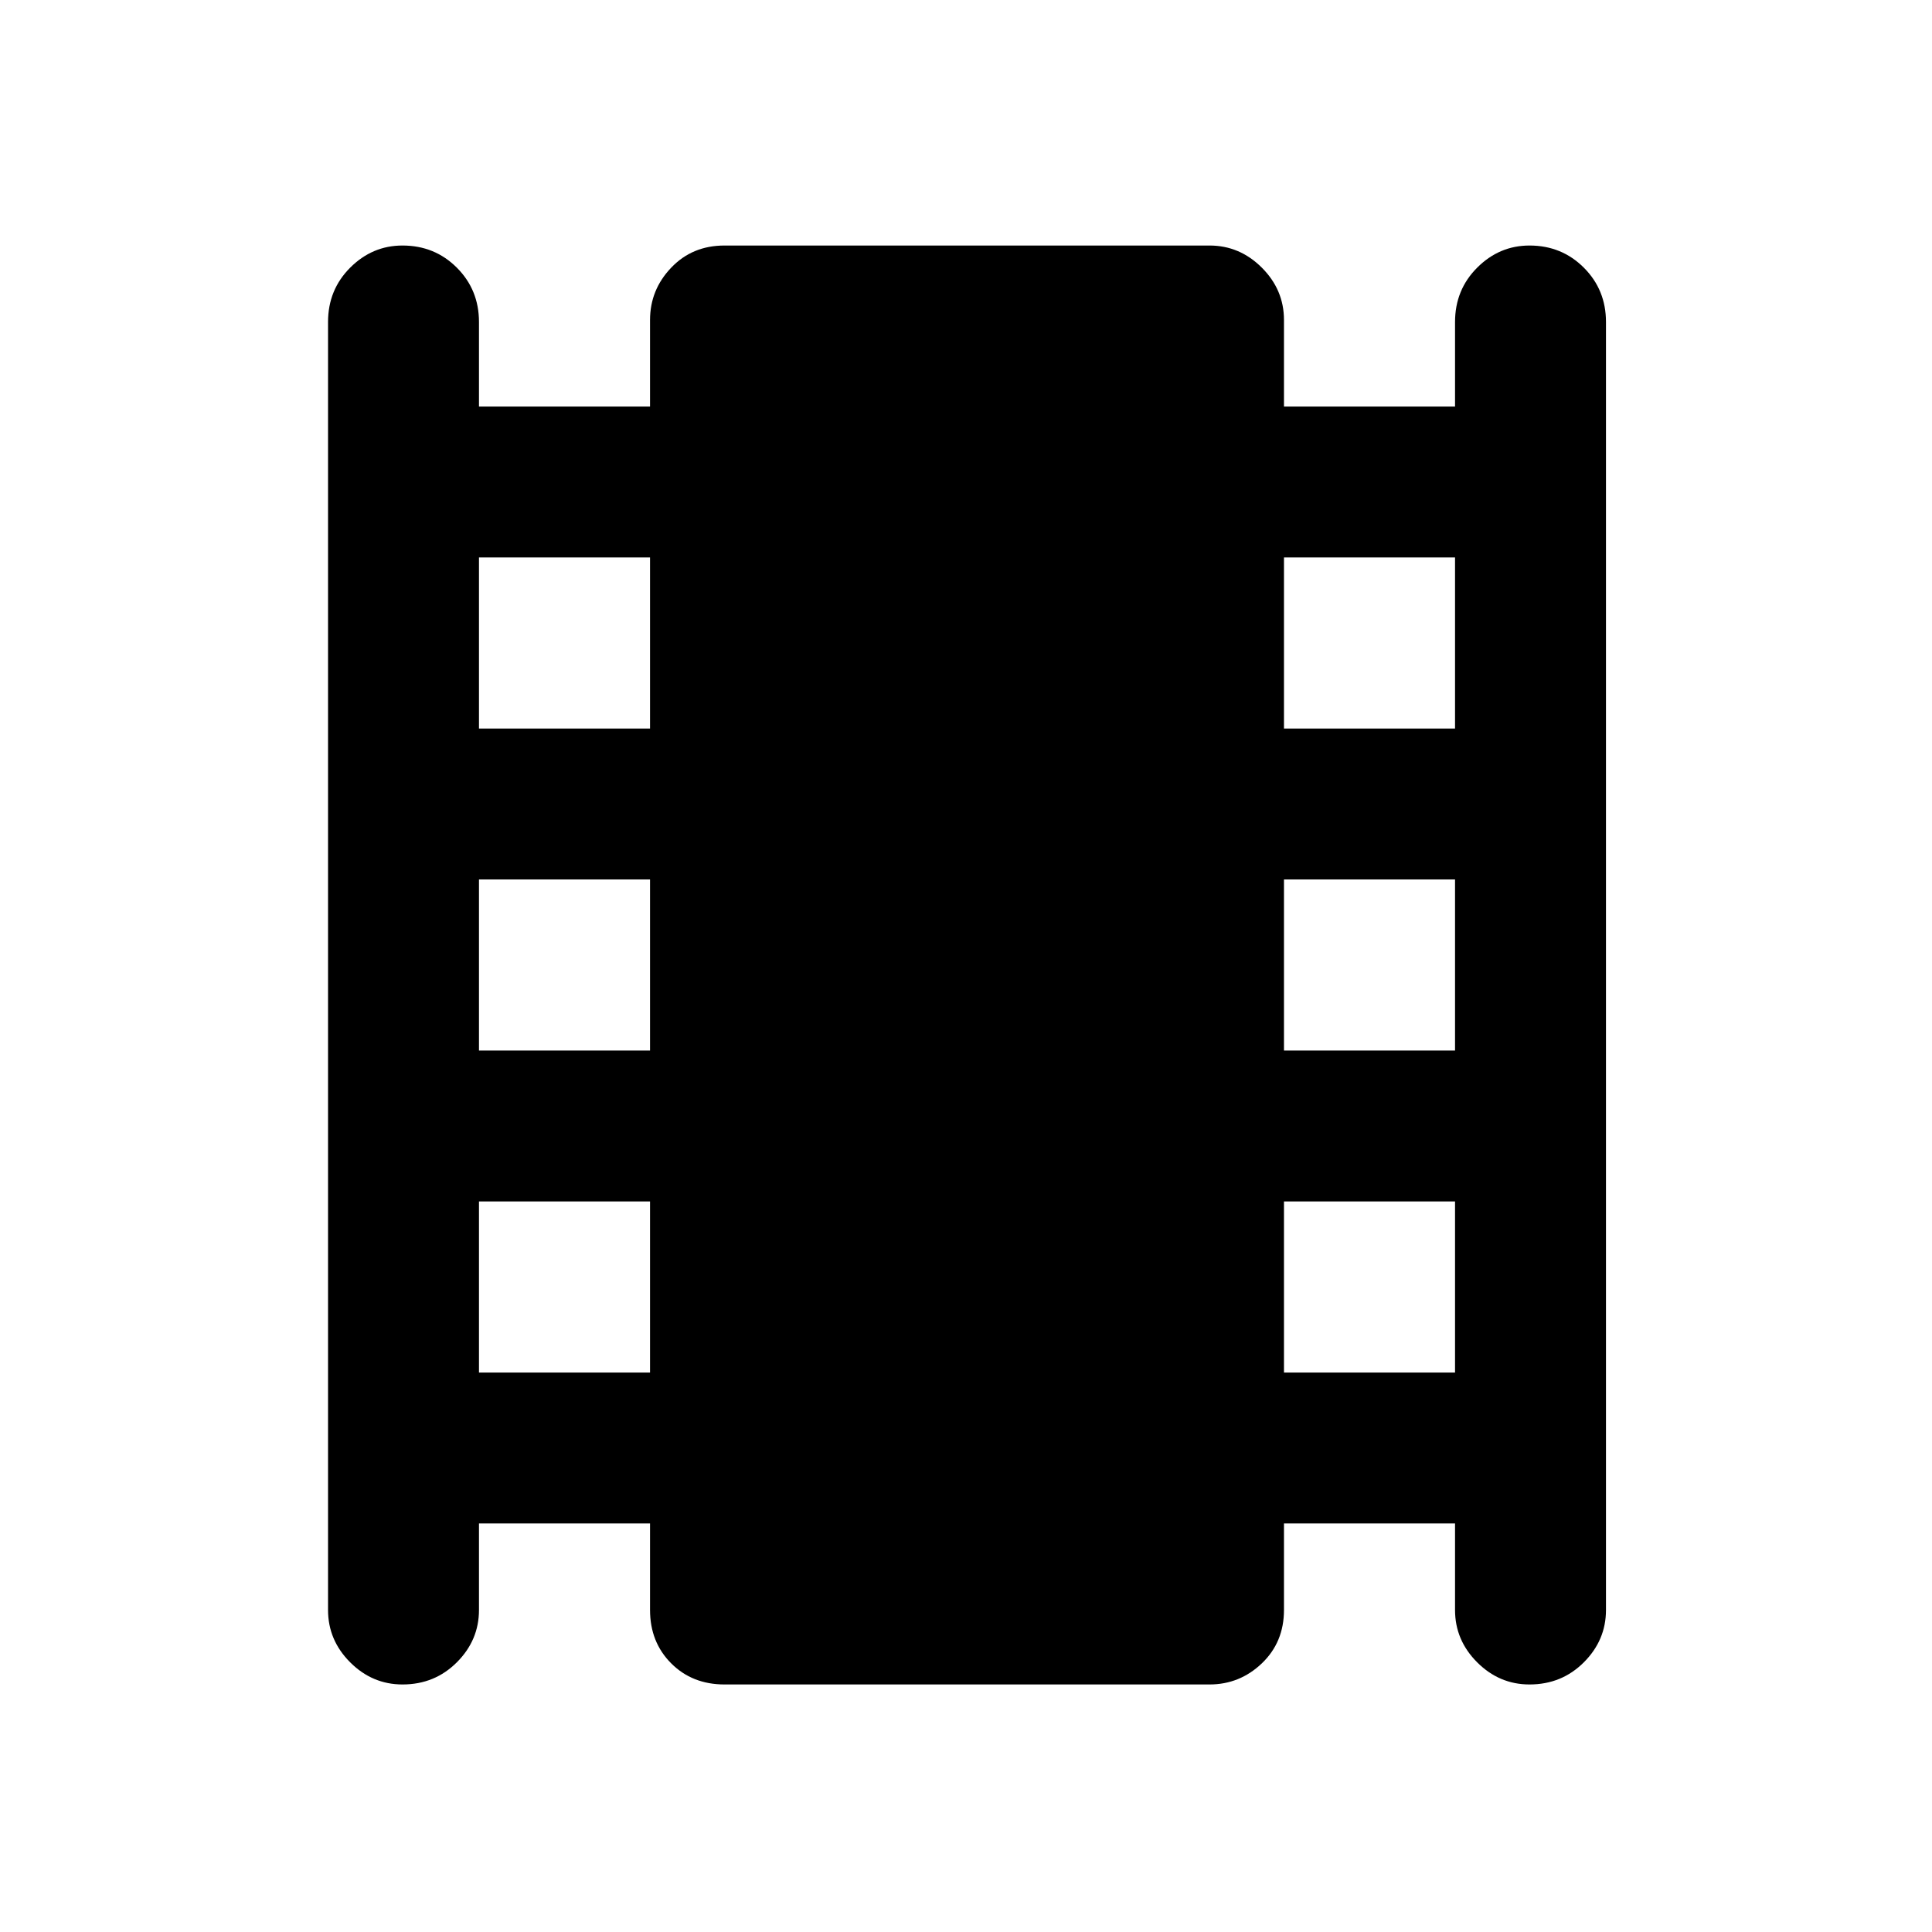 <svg xmlns="http://www.w3.org/2000/svg" height="24" width="24"><path d="M5 20.925Q4.625 20.925 4.35 20.65Q4.075 20.375 4.075 20V4Q4.075 3.6 4.35 3.325Q4.625 3.05 5 3.05Q5.4 3.05 5.675 3.325Q5.95 3.6 5.95 4V5.05H8.075V3.975Q8.075 3.6 8.338 3.325Q8.6 3.05 9 3.05H15.025Q15.4 3.05 15.675 3.325Q15.95 3.6 15.95 3.975V5.05H18.075V4Q18.075 3.6 18.35 3.325Q18.625 3.05 19 3.05Q19.4 3.05 19.675 3.325Q19.95 3.6 19.95 4V20Q19.95 20.375 19.675 20.65Q19.4 20.925 19 20.925Q18.625 20.925 18.35 20.65Q18.075 20.375 18.075 20V18.925H15.95V20Q15.95 20.4 15.675 20.663Q15.4 20.925 15.025 20.925H9Q8.6 20.925 8.338 20.663Q8.075 20.4 8.075 20V18.925H5.95V20Q5.95 20.375 5.675 20.65Q5.4 20.925 5 20.925ZM5.95 17.05H8.075V14.925H5.95ZM5.95 13.05H8.075V10.925H5.95ZM5.95 9.05H8.075V6.925H5.95ZM15.95 17.05H18.075V14.925H15.95ZM15.95 13.05H18.075V10.925H15.95ZM15.95 9.05H18.075V6.925H15.95Z"/></svg>